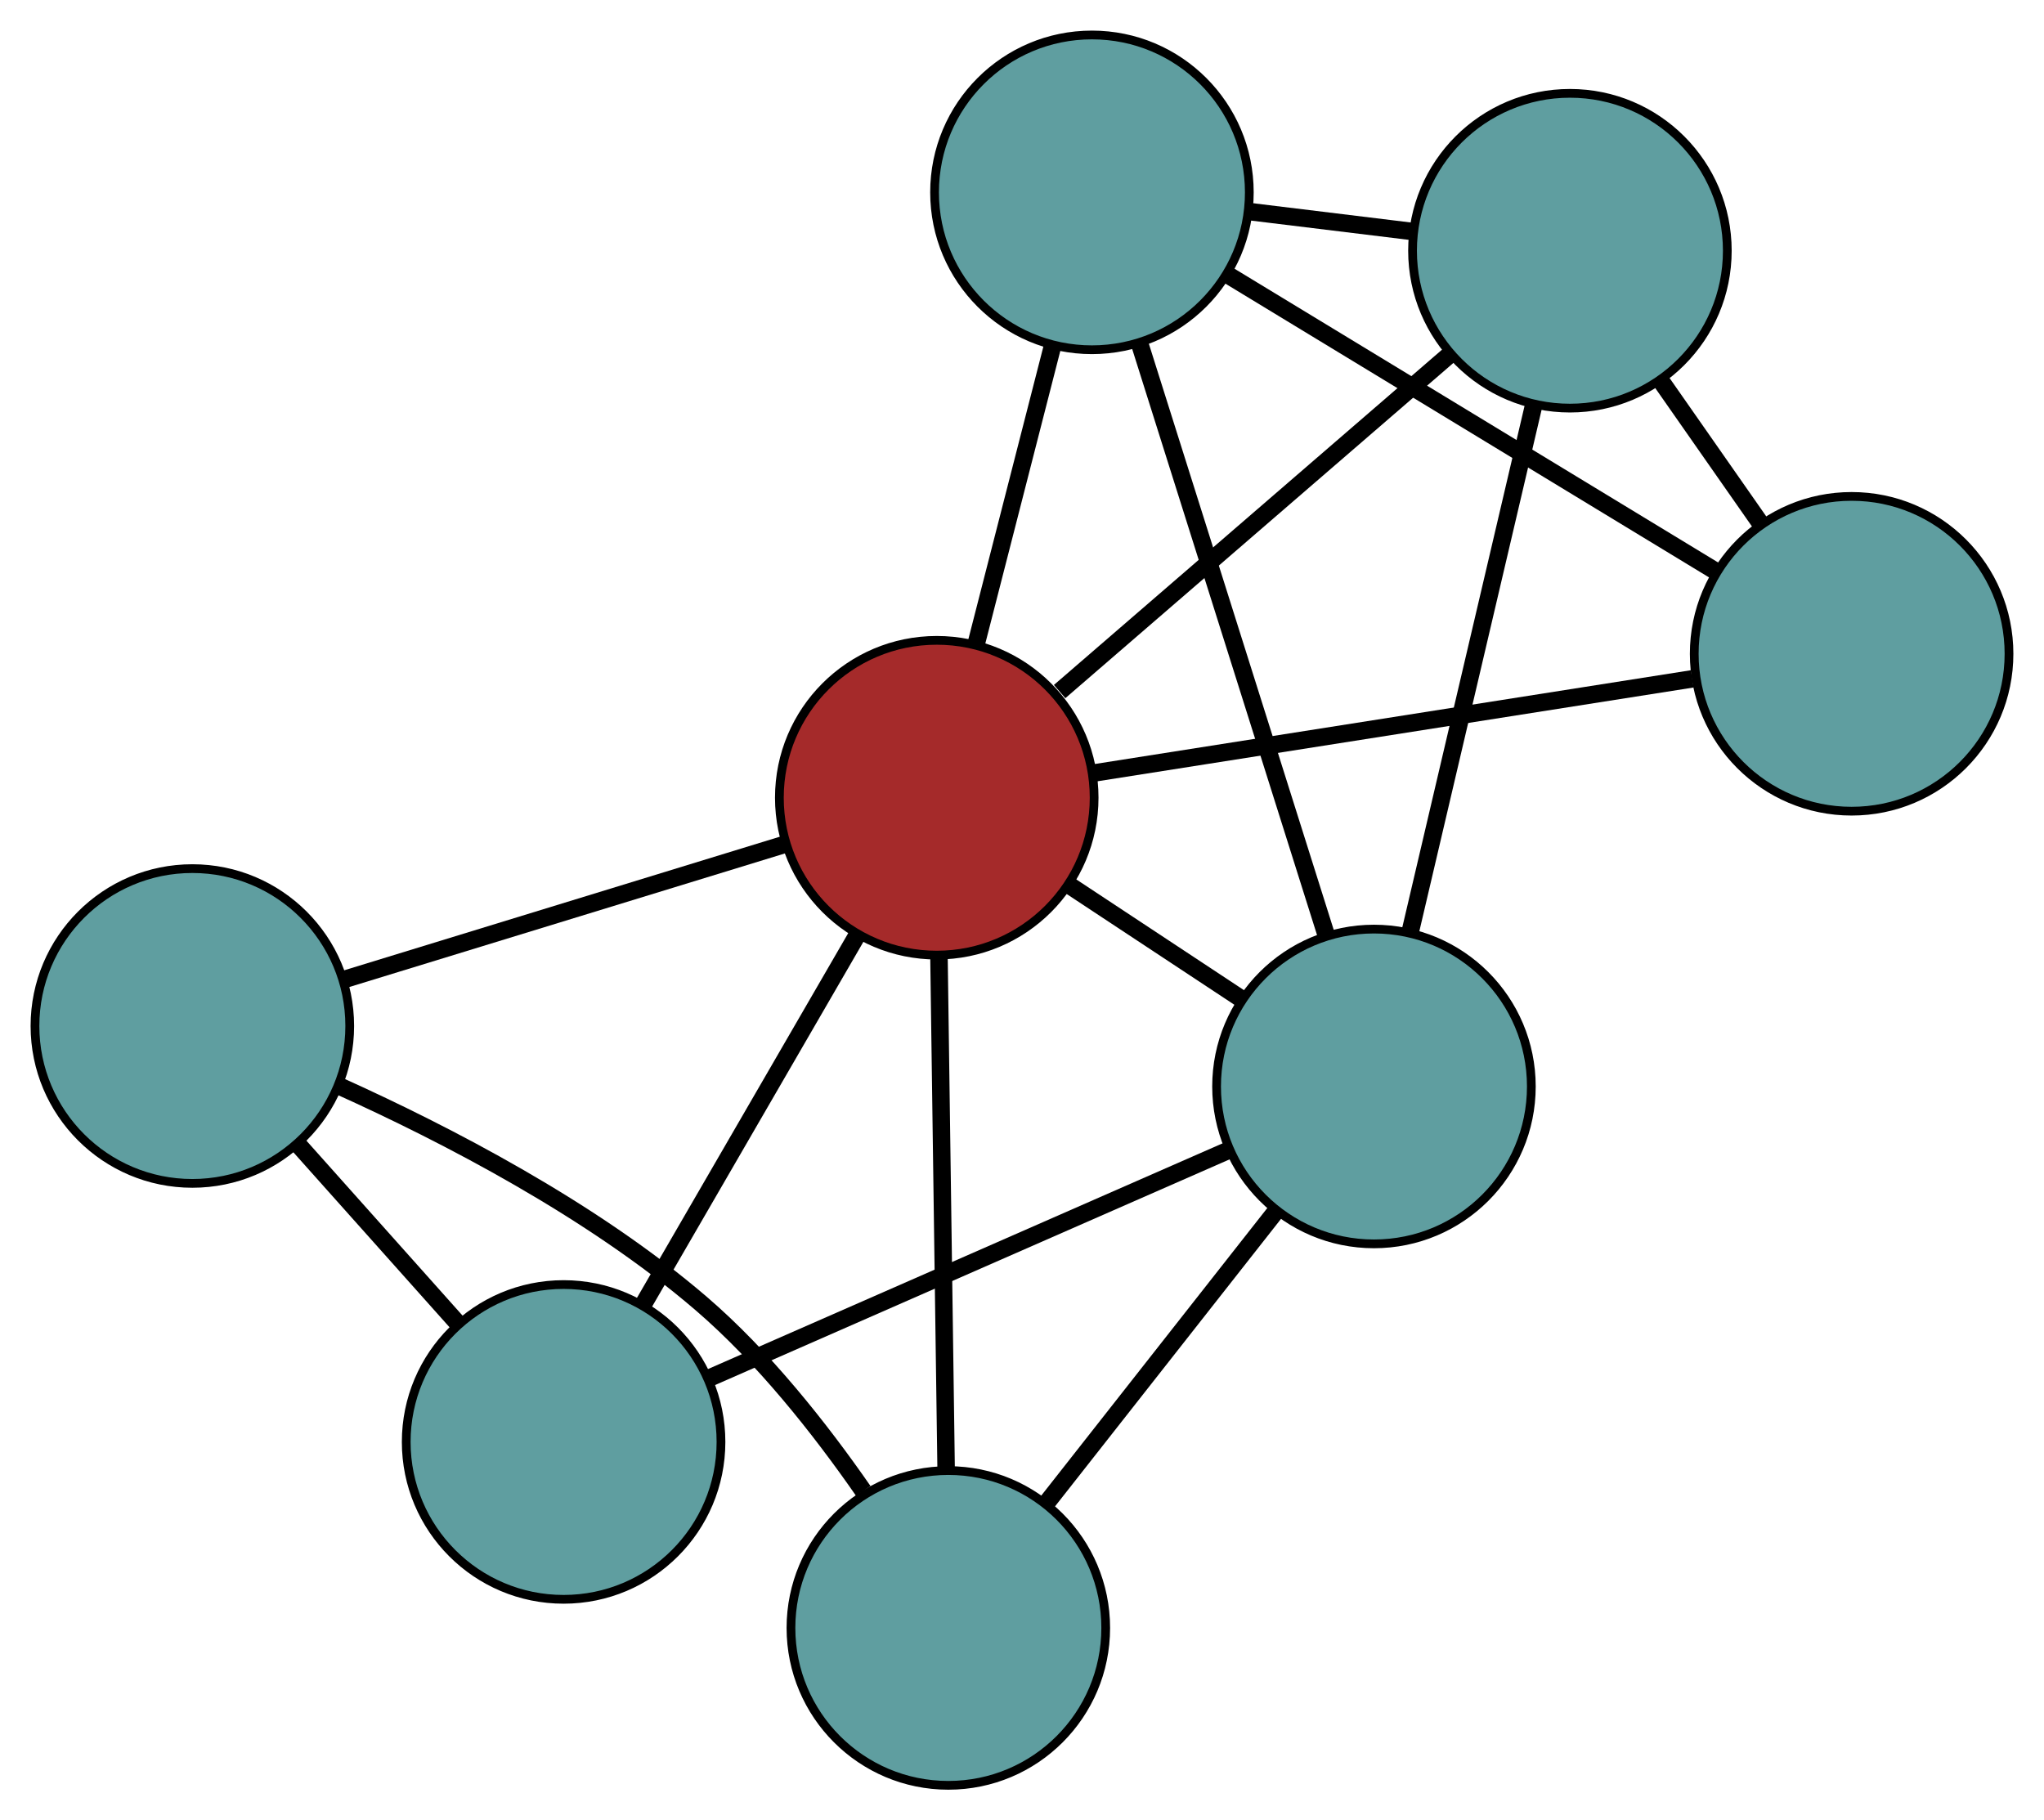 <?xml version="1.0" encoding="UTF-8" standalone="no"?>
<!DOCTYPE svg PUBLIC "-//W3C//DTD SVG 1.1//EN"
 "http://www.w3.org/Graphics/SVG/1.1/DTD/svg11.dtd">
<!-- Generated by graphviz version 2.36.0 (20140111.2315)
 -->
<!-- Title: G Pages: 1 -->
<svg width="100%" height="100%"
 viewBox="0.00 0.00 233.78 208.19" xmlns="http://www.w3.org/2000/svg" xmlns:xlink="http://www.w3.org/1999/xlink">
<g id="graph0" class="graph" transform="scale(1 1) rotate(0) translate(4 204.192)">
<title>G</title>
<!-- 0 -->
<g id="node1" class="node"><title>0</title>
<ellipse fill="cadetblue" stroke="black" cx="120.889" cy="-182.192" rx="18" ry="18"/>
</g>
<!-- 3 -->
<g id="node4" class="node"><title>3</title>
<ellipse fill="cadetblue" stroke="black" cx="175.558" cy="-175.516" rx="18" ry="18"/>
</g>
<!-- 0&#45;&#45;3 -->
<g id="edge1" class="edge"><title>0&#45;&#45;3</title>
<path fill="none" stroke="black" stroke-width="2" d="M138.79,-180.006C144.769,-179.276 151.434,-178.462 157.43,-177.73"/>
</g>
<!-- 4 -->
<g id="node5" class="node"><title>4</title>
<ellipse fill="cadetblue" stroke="black" cx="207.777" cy="-129.416" rx="18" ry="18"/>
</g>
<!-- 0&#45;&#45;4 -->
<g id="edge2" class="edge"><title>0&#45;&#45;4</title>
<path fill="none" stroke="black" stroke-width="2" d="M136.423,-172.757C152.238,-163.151 176.611,-148.346 192.378,-138.77"/>
</g>
<!-- 6 -->
<g id="node7" class="node"><title>6</title>
<ellipse fill="cadetblue" stroke="black" cx="153.145" cy="-79.929" rx="18" ry="18"/>
</g>
<!-- 0&#45;&#45;6 -->
<g id="edge3" class="edge"><title>0&#45;&#45;6</title>
<path fill="none" stroke="black" stroke-width="2" d="M126.361,-164.845C132.292,-146.04 141.705,-116.2 147.647,-97.362"/>
</g>
<!-- 7 -->
<g id="node8" class="node"><title>7</title>
<ellipse fill="brown" stroke="black" cx="103.14" cy="-112.954" rx="18" ry="18"/>
</g>
<!-- 0&#45;&#45;7 -->
<g id="edge4" class="edge"><title>0&#45;&#45;7</title>
<path fill="none" stroke="black" stroke-width="2" d="M116.41,-164.721C113.74,-154.305 110.36,-141.118 107.679,-130.661"/>
</g>
<!-- 1 -->
<g id="node2" class="node"><title>1</title>
<ellipse fill="cadetblue" stroke="black" cx="60.461" cy="-39.274" rx="18" ry="18"/>
</g>
<!-- 5 -->
<g id="node6" class="node"><title>5</title>
<ellipse fill="cadetblue" stroke="black" cx="18" cy="-86.846" rx="18" ry="18"/>
</g>
<!-- 1&#45;&#45;5 -->
<g id="edge5" class="edge"><title>1&#45;&#45;5</title>
<path fill="none" stroke="black" stroke-width="2" d="M48.407,-52.779C42.719,-59.151 35.942,-66.744 30.232,-73.142"/>
</g>
<!-- 1&#45;&#45;6 -->
<g id="edge6" class="edge"><title>1&#45;&#45;6</title>
<path fill="none" stroke="black" stroke-width="2" d="M77.031,-46.542C93.797,-53.896 119.58,-65.206 136.406,-72.586"/>
</g>
<!-- 1&#45;&#45;7 -->
<g id="edge7" class="edge"><title>1&#45;&#45;7</title>
<path fill="none" stroke="black" stroke-width="2" d="M69.512,-54.899C76.755,-67.403 86.862,-84.853 94.102,-97.351"/>
</g>
<!-- 2 -->
<g id="node3" class="node"><title>2</title>
<ellipse fill="cadetblue" stroke="black" cx="104.465" cy="-18" rx="18" ry="18"/>
</g>
<!-- 2&#45;&#45;5 -->
<g id="edge8" class="edge"><title>2&#45;&#45;5</title>
<path fill="none" stroke="black" stroke-width="2" d="M94.74,-33.666C89.79,-40.798 83.315,-48.992 76.186,-55.114 63.702,-65.832 47.01,-74.477 34.705,-80.021"/>
</g>
<!-- 2&#45;&#45;6 -->
<g id="edge9" class="edge"><title>2&#45;&#45;6</title>
<path fill="none" stroke="black" stroke-width="2" d="M115.756,-32.363C123.62,-42.368 134.065,-55.656 141.916,-65.643"/>
</g>
<!-- 2&#45;&#45;7 -->
<g id="edge10" class="edge"><title>2&#45;&#45;7</title>
<path fill="none" stroke="black" stroke-width="2" d="M104.21,-36.308C103.975,-53.122 103.629,-77.906 103.395,-94.702"/>
</g>
<!-- 3&#45;&#45;4 -->
<g id="edge11" class="edge"><title>3&#45;&#45;4</title>
<path fill="none" stroke="black" stroke-width="2" d="M185.93,-160.676C189.609,-155.412 193.747,-149.49 197.425,-144.228"/>
</g>
<!-- 3&#45;&#45;6 -->
<g id="edge12" class="edge"><title>3&#45;&#45;6</title>
<path fill="none" stroke="black" stroke-width="2" d="M171.447,-157.984C167.428,-140.845 161.342,-114.885 157.306,-97.674"/>
</g>
<!-- 3&#45;&#45;7 -->
<g id="edge13" class="edge"><title>3&#45;&#45;7</title>
<path fill="none" stroke="black" stroke-width="2" d="M161.937,-163.749C149.153,-152.705 130.116,-136.259 117.194,-125.096"/>
</g>
<!-- 4&#45;&#45;7 -->
<g id="edge14" class="edge"><title>4&#45;&#45;7</title>
<path fill="none" stroke="black" stroke-width="2" d="M189.551,-126.549C170.345,-123.527 140.284,-118.798 121.157,-115.789"/>
</g>
<!-- 5&#45;&#45;7 -->
<g id="edge15" class="edge"><title>5&#45;&#45;7</title>
<path fill="none" stroke="black" stroke-width="2" d="M35.229,-92.129C49.904,-96.629 70.894,-103.066 85.644,-107.589"/>
</g>
<!-- 6&#45;&#45;7 -->
<g id="edge16" class="edge"><title>6&#45;&#45;7</title>
<path fill="none" stroke="black" stroke-width="2" d="M137.87,-90.017C131.666,-94.114 124.516,-98.837 118.321,-102.928"/>
</g>
</g>
</svg>

